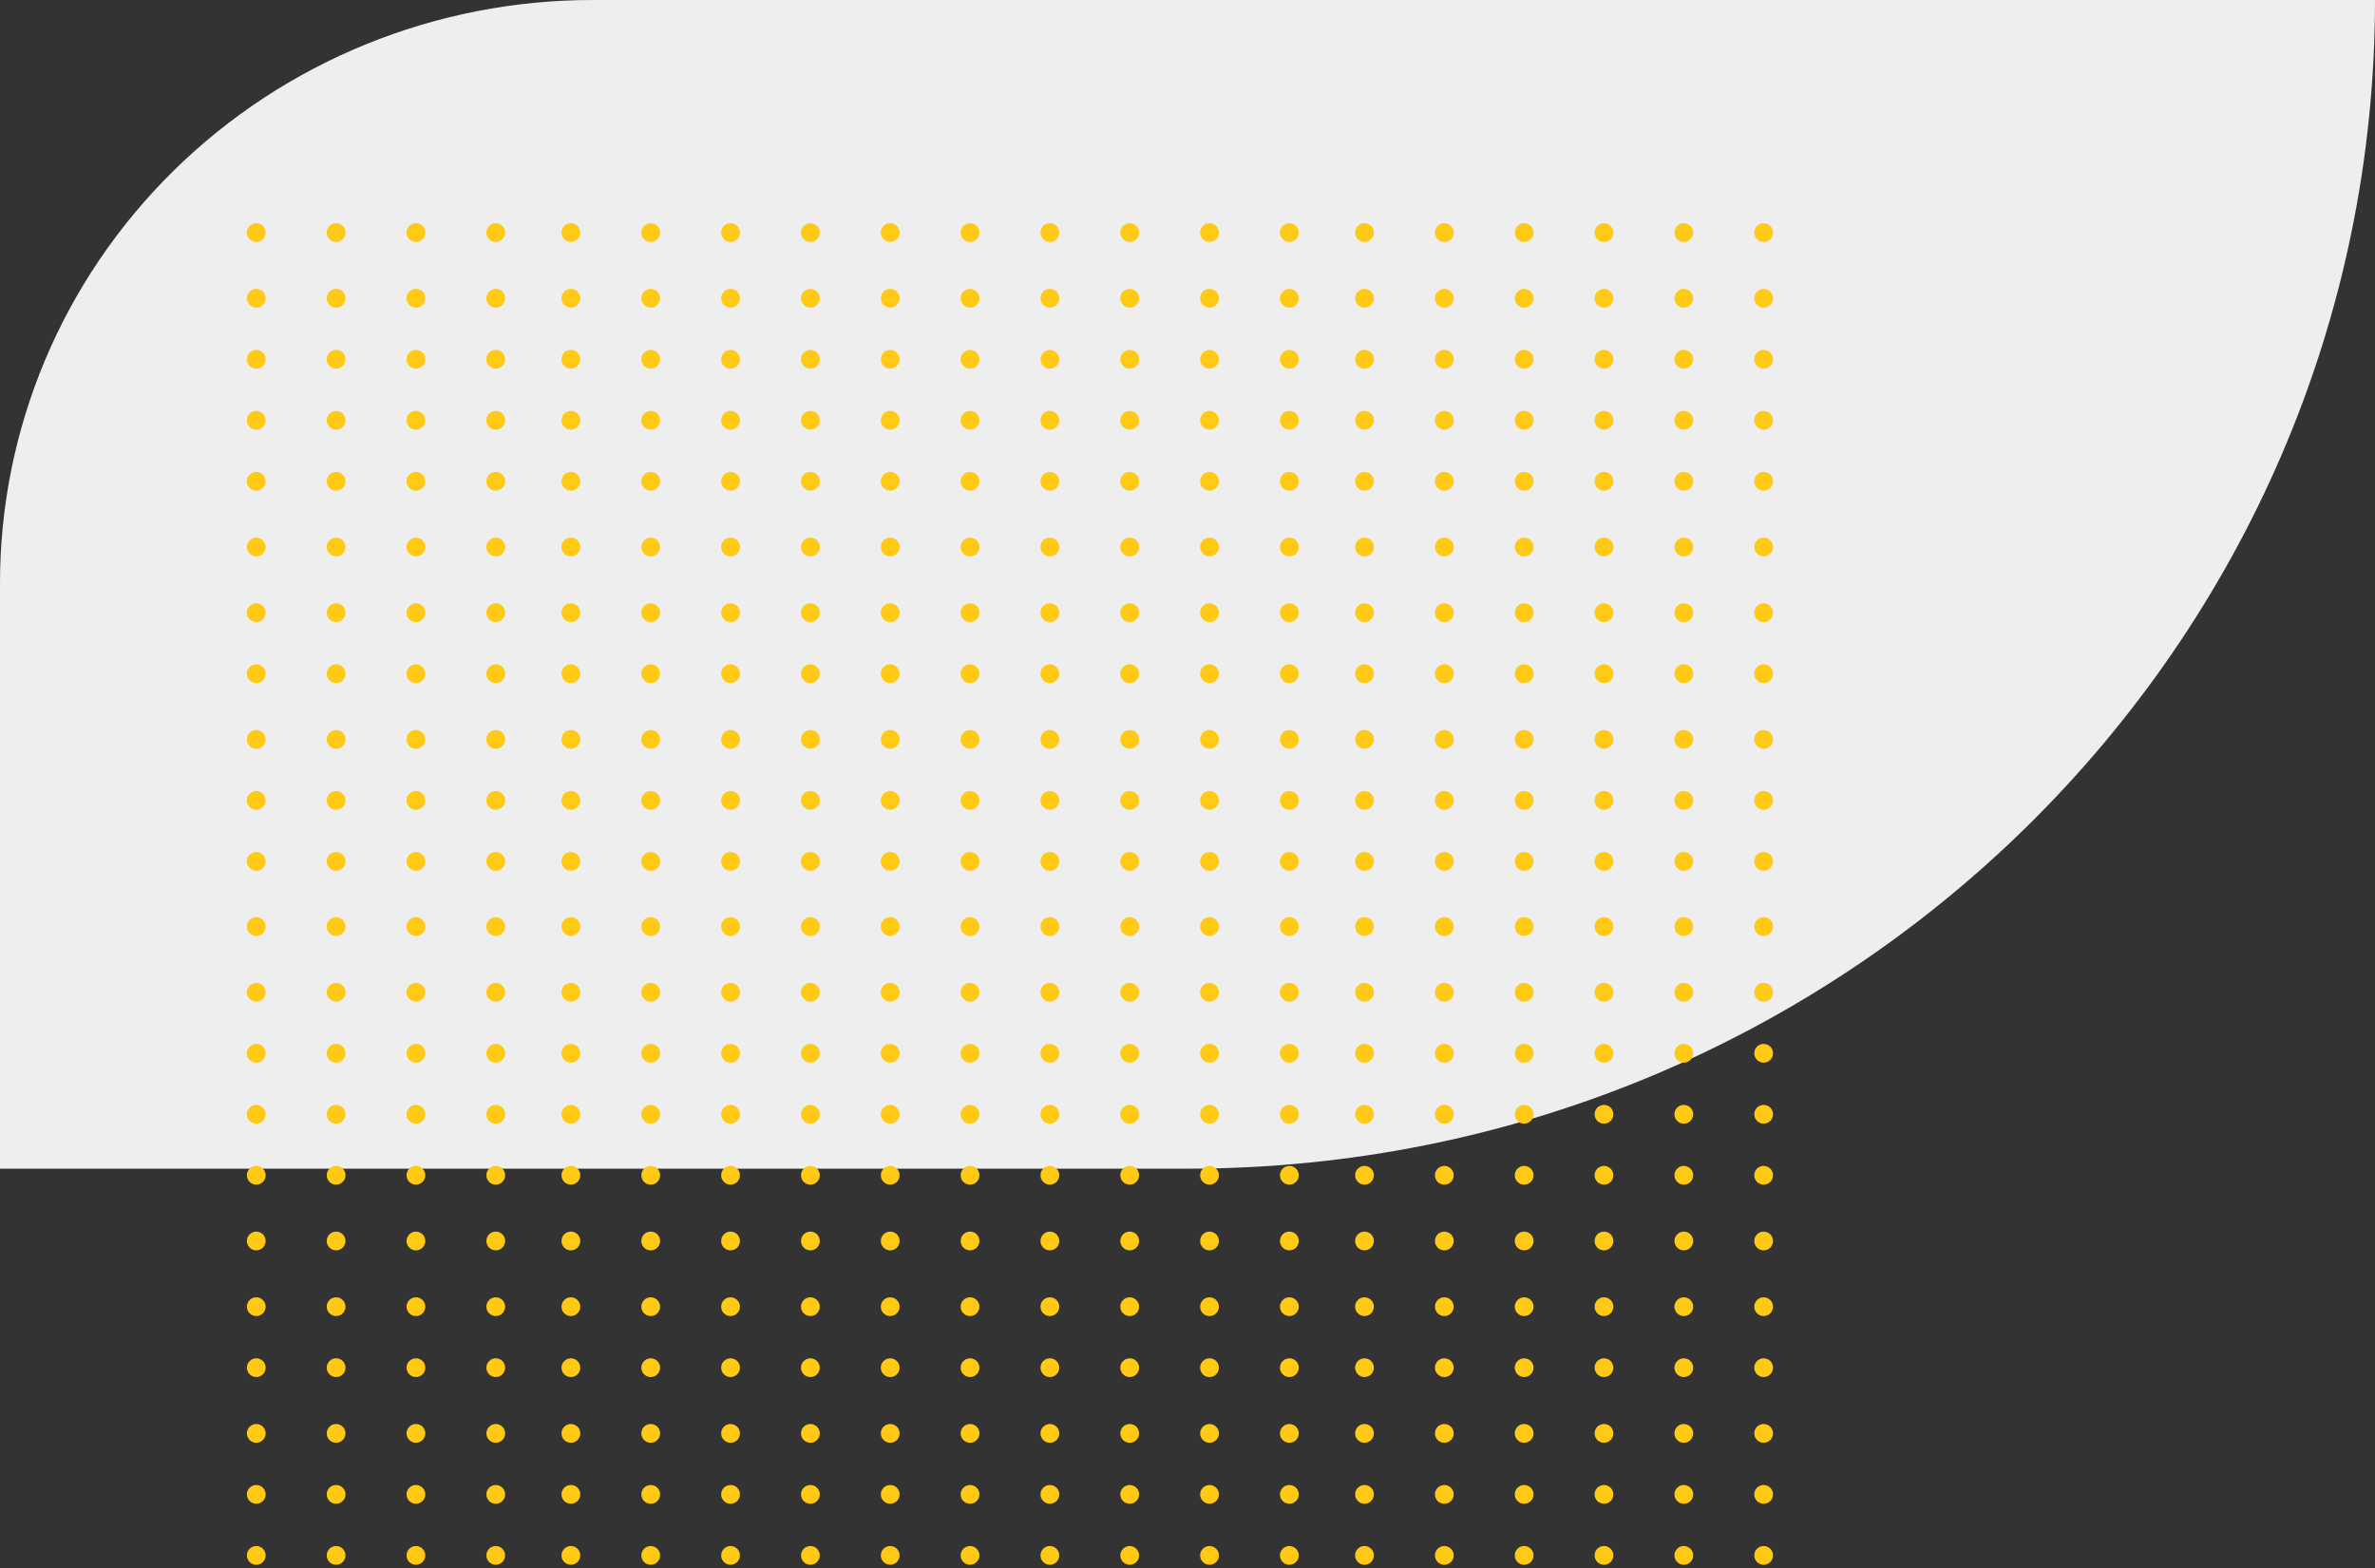 <svg xmlns="http://www.w3.org/2000/svg" width="321" height="212" viewBox="0 0 321 212">
    <rect x="0" y="0" width="321" height="212" fill="#333333" stroke="none"/>
    <g fill="none" fill-rule="nonzero">
        <path fill="#EEE" d="M0 158h160.492C249.118 158 320.972 87.27 321 0H80.254c-21.294-.048-41.73 8.258-56.79 23.08C8.404 37.905-.04 58.025 0 78.993V158z"/>
        <g fill="#FFC916">
            <g transform="translate(140.63 124)">
                <ellipse cx="1.269" cy="1.269" rx="1.269" ry="1.269"/>
                <ellipse cx="12.059" cy="1.269" rx="1.269" ry="1.269"/>
                <ellipse cx="22.848" cy="1.269" rx="1.269" ry="1.269"/>
                <ellipse cx="33.638" cy="1.269" rx="1.269" ry="1.269"/>
                <ellipse cx="43.793" cy="1.269" rx="1.269" ry="1.269"/>
                <ellipse cx="54.582" cy="1.269" rx="1.269" ry="1.269"/>
                <ellipse cx="65.372" cy="1.269" rx="1.269" ry="1.269"/>
                <ellipse cx="76.162" cy="1.269" rx="1.269" ry="1.269"/>
                <ellipse cx="86.951" cy="1.269" rx="1.269" ry="1.269"/>
                <ellipse cx="97.741" cy="1.269" rx="1.269" ry="1.269"/>
                <ellipse cx="1.269" cy="10.151" rx="1.269" ry="1.269"/>
                <ellipse cx="12.059" cy="10.151" rx="1.269" ry="1.269"/>
                <ellipse cx="22.848" cy="10.151" rx="1.269" ry="1.269"/>
                <ellipse cx="33.638" cy="10.151" rx="1.269" ry="1.269"/>
                <ellipse cx="43.793" cy="10.151" rx="1.269" ry="1.269"/>
                <ellipse cx="54.582" cy="10.151" rx="1.269" ry="1.269"/>
                <ellipse cx="65.372" cy="10.151" rx="1.269" ry="1.269"/>
                <ellipse cx="76.162" cy="10.151" rx="1.269" ry="1.269"/>
                <ellipse cx="86.951" cy="10.151" rx="1.269" ry="1.269"/>
                <ellipse cx="97.741" cy="10.151" rx="1.269" ry="1.269"/>
                <ellipse cx="1.269" cy="18.399" rx="1.269" ry="1.269"/>
                <ellipse cx="12.059" cy="18.399" rx="1.269" ry="1.269"/>
                <ellipse cx="22.848" cy="18.399" rx="1.269" ry="1.269"/>
                <ellipse cx="33.638" cy="18.399" rx="1.269" ry="1.269"/>
                <ellipse cx="43.793" cy="18.399" rx="1.269" ry="1.269"/>
                <ellipse cx="54.582" cy="18.399" rx="1.269" ry="1.269"/>
                <ellipse cx="65.372" cy="18.399" rx="1.269" ry="1.269"/>
                <ellipse cx="76.162" cy="18.399" rx="1.269" ry="1.269"/>
                <ellipse cx="86.951" cy="18.399" rx="1.269" ry="1.269"/>
                <ellipse cx="97.741" cy="18.399" rx="1.269" ry="1.269"/>
                <ellipse cx="1.269" cy="26.647" rx="1.269" ry="1.269"/>
                <ellipse cx="12.059" cy="26.647" rx="1.269" ry="1.269"/>
                <ellipse cx="22.848" cy="26.647" rx="1.269" ry="1.269"/>
                <ellipse cx="33.638" cy="26.647" rx="1.269" ry="1.269"/>
                <ellipse cx="43.793" cy="26.647" rx="1.269" ry="1.269"/>
                <ellipse cx="54.582" cy="26.647" rx="1.269" ry="1.269"/>
                <ellipse cx="65.372" cy="26.647" rx="1.269" ry="1.269"/>
                <ellipse cx="76.162" cy="26.647" rx="1.269" ry="1.269"/>
                <ellipse cx="86.951" cy="26.647" rx="1.269" ry="1.269"/>
                <ellipse cx="97.741" cy="26.647" rx="1.269" ry="1.269"/>
                <ellipse cx="1.269" cy="34.894" rx="1.269" ry="1.269"/>
                <ellipse cx="12.059" cy="34.894" rx="1.269" ry="1.269"/>
                <ellipse cx="22.848" cy="34.894" rx="1.269" ry="1.269"/>
                <ellipse cx="33.638" cy="34.894" rx="1.269" ry="1.269"/>
                <ellipse cx="43.793" cy="34.894" rx="1.269" ry="1.269"/>
                <ellipse cx="54.582" cy="34.894" rx="1.269" ry="1.269"/>
                <ellipse cx="65.372" cy="34.894" rx="1.269" ry="1.269"/>
                <ellipse cx="76.162" cy="34.894" rx="1.269" ry="1.269"/>
                <ellipse cx="86.951" cy="34.894" rx="1.269" ry="1.269"/>
                <ellipse cx="97.741" cy="34.894" rx="1.269" ry="1.269"/>
                <ellipse cx="1.269" cy="43.777" rx="1.269" ry="1.269"/>
                <ellipse cx="12.059" cy="43.777" rx="1.269" ry="1.269"/>
                <ellipse cx="22.848" cy="43.777" rx="1.269" ry="1.269"/>
                <ellipse cx="33.638" cy="43.777" rx="1.269" ry="1.269"/>
                <ellipse cx="43.793" cy="43.777" rx="1.269" ry="1.269"/>
                <ellipse cx="54.582" cy="43.777" rx="1.269" ry="1.269"/>
                <ellipse cx="65.372" cy="43.777" rx="1.269" ry="1.269"/>
                <ellipse cx="76.162" cy="43.777" rx="1.269" ry="1.269"/>
                <ellipse cx="86.951" cy="43.777" rx="1.269" ry="1.269"/>
                <ellipse cx="97.741" cy="43.777" rx="1.269" ry="1.269"/>
                <ellipse cx="1.269" cy="52.659" rx="1.269" ry="1.269"/>
                <ellipse cx="12.059" cy="52.659" rx="1.269" ry="1.269"/>
                <ellipse cx="22.848" cy="52.659" rx="1.269" ry="1.269"/>
                <ellipse cx="33.638" cy="52.659" rx="1.269" ry="1.269"/>
                <ellipse cx="43.793" cy="52.659" rx="1.269" ry="1.269"/>
                <ellipse cx="54.582" cy="52.659" rx="1.269" ry="1.269"/>
                <ellipse cx="65.372" cy="52.659" rx="1.269" ry="1.269"/>
                <ellipse cx="76.162" cy="52.659" rx="1.269" ry="1.269"/>
                <ellipse cx="86.951" cy="52.659" rx="1.269" ry="1.269"/>
                <ellipse cx="97.741" cy="52.659" rx="1.269" ry="1.269"/>
                <ellipse cx="1.269" cy="60.906" rx="1.269" ry="1.269"/>
                <ellipse cx="12.059" cy="60.906" rx="1.269" ry="1.269"/>
                <ellipse cx="22.848" cy="60.906" rx="1.269" ry="1.269"/>
                <ellipse cx="33.638" cy="60.906" rx="1.269" ry="1.269"/>
                <ellipse cx="43.793" cy="60.906" rx="1.269" ry="1.269"/>
                <ellipse cx="54.582" cy="60.906" rx="1.269" ry="1.269"/>
                <ellipse cx="65.372" cy="60.906" rx="1.269" ry="1.269"/>
                <ellipse cx="76.162" cy="60.906" rx="1.269" ry="1.269"/>
                <ellipse cx="86.951" cy="60.906" rx="1.269" ry="1.269"/>
                <ellipse cx="97.741" cy="60.906" rx="1.269" ry="1.269"/>
                <ellipse cx="1.269" cy="69.789" rx="1.269" ry="1.269"/>
                <ellipse cx="12.059" cy="69.789" rx="1.269" ry="1.269"/>
                <ellipse cx="22.848" cy="69.789" rx="1.269" ry="1.269"/>
                <ellipse cx="33.638" cy="69.789" rx="1.269" ry="1.269"/>
                <ellipse cx="43.793" cy="69.789" rx="1.269" ry="1.269"/>
                <ellipse cx="54.582" cy="69.789" rx="1.269" ry="1.269"/>
                <ellipse cx="65.372" cy="69.789" rx="1.269" ry="1.269"/>
                <ellipse cx="76.162" cy="69.789" rx="1.269" ry="1.269"/>
                <ellipse cx="86.951" cy="69.789" rx="1.269" ry="1.269"/>
                <ellipse cx="97.741" cy="69.789" rx="1.269" ry="1.269"/>
                <ellipse cx="1.269" cy="78.036" rx="1.269" ry="1.269"/>
                <ellipse cx="12.059" cy="78.036" rx="1.269" ry="1.269"/>
                <ellipse cx="22.848" cy="78.036" rx="1.269" ry="1.269"/>
                <ellipse cx="33.638" cy="78.036" rx="1.269" ry="1.269"/>
                <ellipse cx="43.793" cy="78.036" rx="1.269" ry="1.269"/>
                <ellipse cx="54.582" cy="78.036" rx="1.269" ry="1.269"/>
                <ellipse cx="65.372" cy="78.036" rx="1.269" ry="1.269"/>
                <ellipse cx="76.162" cy="78.036" rx="1.269" ry="1.269"/>
                <ellipse cx="86.951" cy="78.036" rx="1.269" ry="1.269"/>
                <ellipse cx="97.741" cy="78.036" rx="1.269" ry="1.269"/>
                <ellipse cx="1.269" cy="86.284" rx="1.269" ry="1.269"/>
                <ellipse cx="12.059" cy="86.284" rx="1.269" ry="1.269"/>
                <ellipse cx="22.848" cy="86.284" rx="1.269" ry="1.269"/>
                <ellipse cx="33.638" cy="86.284" rx="1.269" ry="1.269"/>
                <ellipse cx="43.793" cy="86.284" rx="1.269" ry="1.269"/>
                <ellipse cx="54.582" cy="86.284" rx="1.269" ry="1.269"/>
                <ellipse cx="65.372" cy="86.284" rx="1.269" ry="1.269"/>
                <ellipse cx="76.162" cy="86.284" rx="1.269" ry="1.269"/>
                <ellipse cx="86.951" cy="86.284" rx="1.269" ry="1.269"/>
                <ellipse cx="97.741" cy="86.284" rx="1.269" ry="1.269"/>
            </g>
            <g transform="translate(33.368 124)">
                <ellipse cx="1.269" cy="1.269" rx="1.269" ry="1.269"/>
                <ellipse cx="12.059" cy="1.269" rx="1.269" ry="1.269"/>
                <ellipse cx="22.848" cy="1.269" rx="1.269" ry="1.269"/>
                <ellipse cx="33.638" cy="1.269" rx="1.269" ry="1.269"/>
                <ellipse cx="43.793" cy="1.269" rx="1.269" ry="1.269"/>
                <ellipse cx="54.582" cy="1.269" rx="1.269" ry="1.269"/>
                <ellipse cx="65.372" cy="1.269" rx="1.269" ry="1.269"/>
                <ellipse cx="76.162" cy="1.269" rx="1.269" ry="1.269"/>
                <ellipse cx="86.951" cy="1.269" rx="1.269" ry="1.269"/>
                <ellipse cx="97.741" cy="1.269" rx="1.269" ry="1.269"/>
                <ellipse cx="1.269" cy="10.151" rx="1.269" ry="1.269"/>
                <ellipse cx="12.059" cy="10.151" rx="1.269" ry="1.269"/>
                <ellipse cx="22.848" cy="10.151" rx="1.269" ry="1.269"/>
                <ellipse cx="33.638" cy="10.151" rx="1.269" ry="1.269"/>
                <ellipse cx="43.793" cy="10.151" rx="1.269" ry="1.269"/>
                <ellipse cx="54.582" cy="10.151" rx="1.269" ry="1.269"/>
                <ellipse cx="65.372" cy="10.151" rx="1.269" ry="1.269"/>
                <ellipse cx="76.162" cy="10.151" rx="1.269" ry="1.269"/>
                <ellipse cx="86.951" cy="10.151" rx="1.269" ry="1.269"/>
                <ellipse cx="97.741" cy="10.151" rx="1.269" ry="1.269"/>
                <ellipse cx="1.269" cy="18.399" rx="1.269" ry="1.269"/>
                <ellipse cx="12.059" cy="18.399" rx="1.269" ry="1.269"/>
                <ellipse cx="22.848" cy="18.399" rx="1.269" ry="1.269"/>
                <ellipse cx="33.638" cy="18.399" rx="1.269" ry="1.269"/>
                <ellipse cx="43.793" cy="18.399" rx="1.269" ry="1.269"/>
                <ellipse cx="54.582" cy="18.399" rx="1.269" ry="1.269"/>
                <ellipse cx="65.372" cy="18.399" rx="1.269" ry="1.269"/>
                <ellipse cx="76.162" cy="18.399" rx="1.269" ry="1.269"/>
                <ellipse cx="86.951" cy="18.399" rx="1.269" ry="1.269"/>
                <ellipse cx="97.741" cy="18.399" rx="1.269" ry="1.269"/>
                <ellipse cx="1.269" cy="26.647" rx="1.269" ry="1.269"/>
                <ellipse cx="12.059" cy="26.647" rx="1.269" ry="1.269"/>
                <ellipse cx="22.848" cy="26.647" rx="1.269" ry="1.269"/>
                <ellipse cx="33.638" cy="26.647" rx="1.269" ry="1.269"/>
                <ellipse cx="43.793" cy="26.647" rx="1.269" ry="1.269"/>
                <ellipse cx="54.582" cy="26.647" rx="1.269" ry="1.269"/>
                <ellipse cx="65.372" cy="26.647" rx="1.269" ry="1.269"/>
                <ellipse cx="76.162" cy="26.647" rx="1.269" ry="1.269"/>
                <ellipse cx="86.951" cy="26.647" rx="1.269" ry="1.269"/>
                <ellipse cx="97.741" cy="26.647" rx="1.269" ry="1.269"/>
                <ellipse cx="1.269" cy="34.894" rx="1.269" ry="1.269"/>
                <ellipse cx="12.059" cy="34.894" rx="1.269" ry="1.269"/>
                <ellipse cx="22.848" cy="34.894" rx="1.269" ry="1.269"/>
                <ellipse cx="33.638" cy="34.894" rx="1.269" ry="1.269"/>
                <ellipse cx="43.793" cy="34.894" rx="1.269" ry="1.269"/>
                <ellipse cx="54.582" cy="34.894" rx="1.269" ry="1.269"/>
                <ellipse cx="65.372" cy="34.894" rx="1.269" ry="1.269"/>
                <ellipse cx="76.162" cy="34.894" rx="1.269" ry="1.269"/>
                <ellipse cx="86.951" cy="34.894" rx="1.269" ry="1.269"/>
                <ellipse cx="97.741" cy="34.894" rx="1.269" ry="1.269"/>
                <ellipse cx="1.269" cy="43.777" rx="1.269" ry="1.269"/>
                <ellipse cx="12.059" cy="43.777" rx="1.269" ry="1.269"/>
                <ellipse cx="22.848" cy="43.777" rx="1.269" ry="1.269"/>
                <ellipse cx="33.638" cy="43.777" rx="1.269" ry="1.269"/>
                <ellipse cx="43.793" cy="43.777" rx="1.269" ry="1.269"/>
                <ellipse cx="54.582" cy="43.777" rx="1.269" ry="1.269"/>
                <ellipse cx="65.372" cy="43.777" rx="1.269" ry="1.269"/>
                <ellipse cx="76.162" cy="43.777" rx="1.269" ry="1.269"/>
                <ellipse cx="86.951" cy="43.777" rx="1.269" ry="1.269"/>
                <ellipse cx="97.741" cy="43.777" rx="1.269" ry="1.269"/>
                <ellipse cx="1.269" cy="52.659" rx="1.269" ry="1.269"/>
                <ellipse cx="12.059" cy="52.659" rx="1.269" ry="1.269"/>
                <ellipse cx="22.848" cy="52.659" rx="1.269" ry="1.269"/>
                <ellipse cx="33.638" cy="52.659" rx="1.269" ry="1.269"/>
                <ellipse cx="43.793" cy="52.659" rx="1.269" ry="1.269"/>
                <ellipse cx="54.582" cy="52.659" rx="1.269" ry="1.269"/>
                <ellipse cx="65.372" cy="52.659" rx="1.269" ry="1.269"/>
                <ellipse cx="76.162" cy="52.659" rx="1.269" ry="1.269"/>
                <ellipse cx="86.951" cy="52.659" rx="1.269" ry="1.269"/>
                <ellipse cx="97.741" cy="52.659" rx="1.269" ry="1.269"/>
                <ellipse cx="1.269" cy="60.906" rx="1.269" ry="1.269"/>
                <ellipse cx="12.059" cy="60.906" rx="1.269" ry="1.269"/>
                <ellipse cx="22.848" cy="60.906" rx="1.269" ry="1.269"/>
                <ellipse cx="33.638" cy="60.906" rx="1.269" ry="1.269"/>
                <ellipse cx="43.793" cy="60.906" rx="1.269" ry="1.269"/>
                <ellipse cx="54.582" cy="60.906" rx="1.269" ry="1.269"/>
                <ellipse cx="65.372" cy="60.906" rx="1.269" ry="1.269"/>
                <ellipse cx="76.162" cy="60.906" rx="1.269" ry="1.269"/>
                <ellipse cx="86.951" cy="60.906" rx="1.269" ry="1.269"/>
                <ellipse cx="97.741" cy="60.906" rx="1.269" ry="1.269"/>
                <ellipse cx="1.269" cy="69.789" rx="1.269" ry="1.269"/>
                <ellipse cx="12.059" cy="69.789" rx="1.269" ry="1.269"/>
                <ellipse cx="22.848" cy="69.789" rx="1.269" ry="1.269"/>
                <ellipse cx="33.638" cy="69.789" rx="1.269" ry="1.269"/>
                <ellipse cx="43.793" cy="69.789" rx="1.269" ry="1.269"/>
                <ellipse cx="54.582" cy="69.789" rx="1.269" ry="1.269"/>
                <ellipse cx="65.372" cy="69.789" rx="1.269" ry="1.269"/>
                <ellipse cx="76.162" cy="69.789" rx="1.269" ry="1.269"/>
                <ellipse cx="86.951" cy="69.789" rx="1.269" ry="1.269"/>
                <ellipse cx="97.741" cy="69.789" rx="1.269" ry="1.269"/>
                <ellipse cx="1.269" cy="78.036" rx="1.269" ry="1.269"/>
                <ellipse cx="12.059" cy="78.036" rx="1.269" ry="1.269"/>
                <ellipse cx="22.848" cy="78.036" rx="1.269" ry="1.269"/>
                <ellipse cx="33.638" cy="78.036" rx="1.269" ry="1.269"/>
                <ellipse cx="43.793" cy="78.036" rx="1.269" ry="1.269"/>
                <ellipse cx="54.582" cy="78.036" rx="1.269" ry="1.269"/>
                <ellipse cx="65.372" cy="78.036" rx="1.269" ry="1.269"/>
                <ellipse cx="76.162" cy="78.036" rx="1.269" ry="1.269"/>
                <ellipse cx="86.951" cy="78.036" rx="1.269" ry="1.269"/>
                <ellipse cx="97.741" cy="78.036" rx="1.269" ry="1.269"/>
                <ellipse cx="1.269" cy="86.284" rx="1.269" ry="1.269"/>
                <ellipse cx="12.059" cy="86.284" rx="1.269" ry="1.269"/>
                <ellipse cx="22.848" cy="86.284" rx="1.269" ry="1.269"/>
                <ellipse cx="33.638" cy="86.284" rx="1.269" ry="1.269"/>
                <ellipse cx="43.793" cy="86.284" rx="1.269" ry="1.269"/>
                <ellipse cx="54.582" cy="86.284" rx="1.269" ry="1.269"/>
                <ellipse cx="65.372" cy="86.284" rx="1.269" ry="1.269"/>
                <ellipse cx="76.162" cy="86.284" rx="1.269" ry="1.269"/>
                <ellipse cx="86.951" cy="86.284" rx="1.269" ry="1.269"/>
                <ellipse cx="97.741" cy="86.284" rx="1.269" ry="1.269"/>
            </g>
        </g>
        <g fill="#FFC916">
            <g transform="translate(140.63 30.175)">
                <ellipse cx="1.269" cy="1.269" rx="1.269" ry="1.269"/>
                <ellipse cx="12.059" cy="1.269" rx="1.269" ry="1.269"/>
                <ellipse cx="22.848" cy="1.269" rx="1.269" ry="1.269"/>
                <ellipse cx="33.638" cy="1.269" rx="1.269" ry="1.269"/>
                <ellipse cx="43.793" cy="1.269" rx="1.269" ry="1.269"/>
                <ellipse cx="54.582" cy="1.269" rx="1.269" ry="1.269"/>
                <ellipse cx="65.372" cy="1.269" rx="1.269" ry="1.269"/>
                <ellipse cx="76.162" cy="1.269" rx="1.269" ry="1.269"/>
                <ellipse cx="86.951" cy="1.269" rx="1.269" ry="1.269"/>
                <ellipse cx="97.741" cy="1.269" rx="1.269" ry="1.269"/>
                <ellipse cx="1.269" cy="10.151" rx="1.269" ry="1.269"/>
                <ellipse cx="12.059" cy="10.151" rx="1.269" ry="1.269"/>
                <ellipse cx="22.848" cy="10.151" rx="1.269" ry="1.269"/>
                <ellipse cx="33.638" cy="10.151" rx="1.269" ry="1.269"/>
                <ellipse cx="43.793" cy="10.151" rx="1.269" ry="1.269"/>
                <ellipse cx="54.582" cy="10.151" rx="1.269" ry="1.269"/>
                <ellipse cx="65.372" cy="10.151" rx="1.269" ry="1.269"/>
                <ellipse cx="76.162" cy="10.151" rx="1.269" ry="1.269"/>
                <ellipse cx="86.951" cy="10.151" rx="1.269" ry="1.269"/>
                <ellipse cx="97.741" cy="10.151" rx="1.269" ry="1.269"/>
                <ellipse cx="1.269" cy="18.399" rx="1.269" ry="1.269"/>
                <ellipse cx="12.059" cy="18.399" rx="1.269" ry="1.269"/>
                <ellipse cx="22.848" cy="18.399" rx="1.269" ry="1.269"/>
                <ellipse cx="33.638" cy="18.399" rx="1.269" ry="1.269"/>
                <ellipse cx="43.793" cy="18.399" rx="1.269" ry="1.269"/>
                <ellipse cx="54.582" cy="18.399" rx="1.269" ry="1.269"/>
                <ellipse cx="65.372" cy="18.399" rx="1.269" ry="1.269"/>
                <ellipse cx="76.162" cy="18.399" rx="1.269" ry="1.269"/>
                <ellipse cx="86.951" cy="18.399" rx="1.269" ry="1.269"/>
                <ellipse cx="97.741" cy="18.399" rx="1.269" ry="1.269"/>
                <ellipse cx="1.269" cy="26.647" rx="1.269" ry="1.269"/>
                <ellipse cx="12.059" cy="26.647" rx="1.269" ry="1.269"/>
                <ellipse cx="22.848" cy="26.647" rx="1.269" ry="1.269"/>
                <ellipse cx="33.638" cy="26.647" rx="1.269" ry="1.269"/>
                <ellipse cx="43.793" cy="26.647" rx="1.269" ry="1.269"/>
                <ellipse cx="54.582" cy="26.647" rx="1.269" ry="1.269"/>
                <ellipse cx="65.372" cy="26.647" rx="1.269" ry="1.269"/>
                <ellipse cx="76.162" cy="26.647" rx="1.269" ry="1.269"/>
                <ellipse cx="86.951" cy="26.647" rx="1.269" ry="1.269"/>
                <ellipse cx="97.741" cy="26.647" rx="1.269" ry="1.269"/>
                <ellipse cx="1.269" cy="34.894" rx="1.269" ry="1.269"/>
                <ellipse cx="12.059" cy="34.894" rx="1.269" ry="1.269"/>
                <ellipse cx="22.848" cy="34.894" rx="1.269" ry="1.269"/>
                <ellipse cx="33.638" cy="34.894" rx="1.269" ry="1.269"/>
                <ellipse cx="43.793" cy="34.894" rx="1.269" ry="1.269"/>
                <ellipse cx="54.582" cy="34.894" rx="1.269" ry="1.269"/>
                <ellipse cx="65.372" cy="34.894" rx="1.269" ry="1.269"/>
                <ellipse cx="76.162" cy="34.894" rx="1.269" ry="1.269"/>
                <ellipse cx="86.951" cy="34.894" rx="1.269" ry="1.269"/>
                <ellipse cx="97.741" cy="34.894" rx="1.269" ry="1.269"/>
                <ellipse cx="1.269" cy="43.777" rx="1.269" ry="1.269"/>
                <ellipse cx="12.059" cy="43.777" rx="1.269" ry="1.269"/>
                <ellipse cx="22.848" cy="43.777" rx="1.269" ry="1.269"/>
                <ellipse cx="33.638" cy="43.777" rx="1.269" ry="1.269"/>
                <ellipse cx="43.793" cy="43.777" rx="1.269" ry="1.269"/>
                <ellipse cx="54.582" cy="43.777" rx="1.269" ry="1.269"/>
                <ellipse cx="65.372" cy="43.777" rx="1.269" ry="1.269"/>
                <ellipse cx="76.162" cy="43.777" rx="1.269" ry="1.269"/>
                <ellipse cx="86.951" cy="43.777" rx="1.269" ry="1.269"/>
                <ellipse cx="97.741" cy="43.777" rx="1.269" ry="1.269"/>
                <ellipse cx="1.269" cy="52.659" rx="1.269" ry="1.269"/>
                <ellipse cx="12.059" cy="52.659" rx="1.269" ry="1.269"/>
                <ellipse cx="22.848" cy="52.659" rx="1.269" ry="1.269"/>
                <ellipse cx="33.638" cy="52.659" rx="1.269" ry="1.269"/>
                <ellipse cx="43.793" cy="52.659" rx="1.269" ry="1.269"/>
                <ellipse cx="54.582" cy="52.659" rx="1.269" ry="1.269"/>
                <ellipse cx="65.372" cy="52.659" rx="1.269" ry="1.269"/>
                <ellipse cx="76.162" cy="52.659" rx="1.269" ry="1.269"/>
                <ellipse cx="86.951" cy="52.659" rx="1.269" ry="1.269"/>
                <ellipse cx="97.741" cy="52.659" rx="1.269" ry="1.269"/>
                <ellipse cx="1.269" cy="60.906" rx="1.269" ry="1.269"/>
                <ellipse cx="12.059" cy="60.906" rx="1.269" ry="1.269"/>
                <ellipse cx="22.848" cy="60.906" rx="1.269" ry="1.269"/>
                <ellipse cx="33.638" cy="60.906" rx="1.269" ry="1.269"/>
                <ellipse cx="43.793" cy="60.906" rx="1.269" ry="1.269"/>
                <ellipse cx="54.582" cy="60.906" rx="1.269" ry="1.269"/>
                <ellipse cx="65.372" cy="60.906" rx="1.269" ry="1.269"/>
                <ellipse cx="76.162" cy="60.906" rx="1.269" ry="1.269"/>
                <ellipse cx="86.951" cy="60.906" rx="1.269" ry="1.269"/>
                <ellipse cx="97.741" cy="60.906" rx="1.269" ry="1.269"/>
                <ellipse cx="1.269" cy="69.789" rx="1.269" ry="1.269"/>
                <ellipse cx="12.059" cy="69.789" rx="1.269" ry="1.269"/>
                <ellipse cx="22.848" cy="69.789" rx="1.269" ry="1.269"/>
                <ellipse cx="33.638" cy="69.789" rx="1.269" ry="1.269"/>
                <ellipse cx="43.793" cy="69.789" rx="1.269" ry="1.269"/>
                <ellipse cx="54.582" cy="69.789" rx="1.269" ry="1.269"/>
                <ellipse cx="65.372" cy="69.789" rx="1.269" ry="1.269"/>
                <ellipse cx="76.162" cy="69.789" rx="1.269" ry="1.269"/>
                <ellipse cx="86.951" cy="69.789" rx="1.269" ry="1.269"/>
                <ellipse cx="97.741" cy="69.789" rx="1.269" ry="1.269"/>
                <ellipse cx="1.269" cy="78.036" rx="1.269" ry="1.269"/>
                <ellipse cx="12.059" cy="78.036" rx="1.269" ry="1.269"/>
                <ellipse cx="22.848" cy="78.036" rx="1.269" ry="1.269"/>
                <ellipse cx="33.638" cy="78.036" rx="1.269" ry="1.269"/>
                <ellipse cx="43.793" cy="78.036" rx="1.269" ry="1.269"/>
                <ellipse cx="54.582" cy="78.036" rx="1.269" ry="1.269"/>
                <ellipse cx="65.372" cy="78.036" rx="1.269" ry="1.269"/>
                <ellipse cx="76.162" cy="78.036" rx="1.269" ry="1.269"/>
                <ellipse cx="86.951" cy="78.036" rx="1.269" ry="1.269"/>
                <ellipse cx="97.741" cy="78.036" rx="1.269" ry="1.269"/>
                <ellipse cx="1.269" cy="86.284" rx="1.269" ry="1.269"/>
                <ellipse cx="12.059" cy="86.284" rx="1.269" ry="1.269"/>
                <ellipse cx="22.848" cy="86.284" rx="1.269" ry="1.269"/>
                <ellipse cx="33.638" cy="86.284" rx="1.269" ry="1.269"/>
                <ellipse cx="43.793" cy="86.284" rx="1.269" ry="1.269"/>
                <ellipse cx="54.582" cy="86.284" rx="1.269" ry="1.269"/>
                <ellipse cx="65.372" cy="86.284" rx="1.269" ry="1.269"/>
                <ellipse cx="76.162" cy="86.284" rx="1.269" ry="1.269"/>
                <ellipse cx="86.951" cy="86.284" rx="1.269" ry="1.269"/>
                <ellipse cx="97.741" cy="86.284" rx="1.269" ry="1.269"/>
            </g>
            <g transform="translate(33.368 30.175)">
                <ellipse cx="1.269" cy="1.269" rx="1.269" ry="1.269"/>
                <ellipse cx="12.059" cy="1.269" rx="1.269" ry="1.269"/>
                <ellipse cx="22.848" cy="1.269" rx="1.269" ry="1.269"/>
                <ellipse cx="33.638" cy="1.269" rx="1.269" ry="1.269"/>
                <ellipse cx="43.793" cy="1.269" rx="1.269" ry="1.269"/>
                <ellipse cx="54.582" cy="1.269" rx="1.269" ry="1.269"/>
                <ellipse cx="65.372" cy="1.269" rx="1.269" ry="1.269"/>
                <ellipse cx="76.162" cy="1.269" rx="1.269" ry="1.269"/>
                <ellipse cx="86.951" cy="1.269" rx="1.269" ry="1.269"/>
                <ellipse cx="97.741" cy="1.269" rx="1.269" ry="1.269"/>
                <ellipse cx="1.269" cy="10.151" rx="1.269" ry="1.269"/>
                <ellipse cx="12.059" cy="10.151" rx="1.269" ry="1.269"/>
                <ellipse cx="22.848" cy="10.151" rx="1.269" ry="1.269"/>
                <ellipse cx="33.638" cy="10.151" rx="1.269" ry="1.269"/>
                <ellipse cx="43.793" cy="10.151" rx="1.269" ry="1.269"/>
                <ellipse cx="54.582" cy="10.151" rx="1.269" ry="1.269"/>
                <ellipse cx="65.372" cy="10.151" rx="1.269" ry="1.269"/>
                <ellipse cx="76.162" cy="10.151" rx="1.269" ry="1.269"/>
                <ellipse cx="86.951" cy="10.151" rx="1.269" ry="1.269"/>
                <ellipse cx="97.741" cy="10.151" rx="1.269" ry="1.269"/>
                <ellipse cx="1.269" cy="18.399" rx="1.269" ry="1.269"/>
                <ellipse cx="12.059" cy="18.399" rx="1.269" ry="1.269"/>
                <ellipse cx="22.848" cy="18.399" rx="1.269" ry="1.269"/>
                <ellipse cx="33.638" cy="18.399" rx="1.269" ry="1.269"/>
                <ellipse cx="43.793" cy="18.399" rx="1.269" ry="1.269"/>
                <ellipse cx="54.582" cy="18.399" rx="1.269" ry="1.269"/>
                <ellipse cx="65.372" cy="18.399" rx="1.269" ry="1.269"/>
                <ellipse cx="76.162" cy="18.399" rx="1.269" ry="1.269"/>
                <ellipse cx="86.951" cy="18.399" rx="1.269" ry="1.269"/>
                <ellipse cx="97.741" cy="18.399" rx="1.269" ry="1.269"/>
                <ellipse cx="1.269" cy="26.647" rx="1.269" ry="1.269"/>
                <ellipse cx="12.059" cy="26.647" rx="1.269" ry="1.269"/>
                <ellipse cx="22.848" cy="26.647" rx="1.269" ry="1.269"/>
                <ellipse cx="33.638" cy="26.647" rx="1.269" ry="1.269"/>
                <ellipse cx="43.793" cy="26.647" rx="1.269" ry="1.269"/>
                <ellipse cx="54.582" cy="26.647" rx="1.269" ry="1.269"/>
                <ellipse cx="65.372" cy="26.647" rx="1.269" ry="1.269"/>
                <ellipse cx="76.162" cy="26.647" rx="1.269" ry="1.269"/>
                <ellipse cx="86.951" cy="26.647" rx="1.269" ry="1.269"/>
                <ellipse cx="97.741" cy="26.647" rx="1.269" ry="1.269"/>
                <ellipse cx="1.269" cy="34.894" rx="1.269" ry="1.269"/>
                <ellipse cx="12.059" cy="34.894" rx="1.269" ry="1.269"/>
                <ellipse cx="22.848" cy="34.894" rx="1.269" ry="1.269"/>
                <ellipse cx="33.638" cy="34.894" rx="1.269" ry="1.269"/>
                <ellipse cx="43.793" cy="34.894" rx="1.269" ry="1.269"/>
                <ellipse cx="54.582" cy="34.894" rx="1.269" ry="1.269"/>
                <ellipse cx="65.372" cy="34.894" rx="1.269" ry="1.269"/>
                <ellipse cx="76.162" cy="34.894" rx="1.269" ry="1.269"/>
                <ellipse cx="86.951" cy="34.894" rx="1.269" ry="1.269"/>
                <ellipse cx="97.741" cy="34.894" rx="1.269" ry="1.269"/>
                <ellipse cx="1.269" cy="43.777" rx="1.269" ry="1.269"/>
                <ellipse cx="12.059" cy="43.777" rx="1.269" ry="1.269"/>
                <ellipse cx="22.848" cy="43.777" rx="1.269" ry="1.269"/>
                <ellipse cx="33.638" cy="43.777" rx="1.269" ry="1.269"/>
                <ellipse cx="43.793" cy="43.777" rx="1.269" ry="1.269"/>
                <ellipse cx="54.582" cy="43.777" rx="1.269" ry="1.269"/>
                <ellipse cx="65.372" cy="43.777" rx="1.269" ry="1.269"/>
                <ellipse cx="76.162" cy="43.777" rx="1.269" ry="1.269"/>
                <ellipse cx="86.951" cy="43.777" rx="1.269" ry="1.269"/>
                <ellipse cx="97.741" cy="43.777" rx="1.269" ry="1.269"/>
                <ellipse cx="1.269" cy="52.659" rx="1.269" ry="1.269"/>
                <ellipse cx="12.059" cy="52.659" rx="1.269" ry="1.269"/>
                <ellipse cx="22.848" cy="52.659" rx="1.269" ry="1.269"/>
                <ellipse cx="33.638" cy="52.659" rx="1.269" ry="1.269"/>
                <ellipse cx="43.793" cy="52.659" rx="1.269" ry="1.269"/>
                <ellipse cx="54.582" cy="52.659" rx="1.269" ry="1.269"/>
                <ellipse cx="65.372" cy="52.659" rx="1.269" ry="1.269"/>
                <ellipse cx="76.162" cy="52.659" rx="1.269" ry="1.269"/>
                <ellipse cx="86.951" cy="52.659" rx="1.269" ry="1.269"/>
                <ellipse cx="97.741" cy="52.659" rx="1.269" ry="1.269"/>
                <ellipse cx="1.269" cy="60.906" rx="1.269" ry="1.269"/>
                <ellipse cx="12.059" cy="60.906" rx="1.269" ry="1.269"/>
                <ellipse cx="22.848" cy="60.906" rx="1.269" ry="1.269"/>
                <ellipse cx="33.638" cy="60.906" rx="1.269" ry="1.269"/>
                <ellipse cx="43.793" cy="60.906" rx="1.269" ry="1.269"/>
                <ellipse cx="54.582" cy="60.906" rx="1.269" ry="1.269"/>
                <ellipse cx="65.372" cy="60.906" rx="1.269" ry="1.269"/>
                <ellipse cx="76.162" cy="60.906" rx="1.269" ry="1.269"/>
                <ellipse cx="86.951" cy="60.906" rx="1.269" ry="1.269"/>
                <ellipse cx="97.741" cy="60.906" rx="1.269" ry="1.269"/>
                <ellipse cx="1.269" cy="69.789" rx="1.269" ry="1.269"/>
                <ellipse cx="12.059" cy="69.789" rx="1.269" ry="1.269"/>
                <ellipse cx="22.848" cy="69.789" rx="1.269" ry="1.269"/>
                <ellipse cx="33.638" cy="69.789" rx="1.269" ry="1.269"/>
                <ellipse cx="43.793" cy="69.789" rx="1.269" ry="1.269"/>
                <ellipse cx="54.582" cy="69.789" rx="1.269" ry="1.269"/>
                <ellipse cx="65.372" cy="69.789" rx="1.269" ry="1.269"/>
                <ellipse cx="76.162" cy="69.789" rx="1.269" ry="1.269"/>
                <ellipse cx="86.951" cy="69.789" rx="1.269" ry="1.269"/>
                <ellipse cx="97.741" cy="69.789" rx="1.269" ry="1.269"/>
                <ellipse cx="1.269" cy="78.036" rx="1.269" ry="1.269"/>
                <ellipse cx="12.059" cy="78.036" rx="1.269" ry="1.269"/>
                <ellipse cx="22.848" cy="78.036" rx="1.269" ry="1.269"/>
                <ellipse cx="33.638" cy="78.036" rx="1.269" ry="1.269"/>
                <ellipse cx="43.793" cy="78.036" rx="1.269" ry="1.269"/>
                <ellipse cx="54.582" cy="78.036" rx="1.269" ry="1.269"/>
                <ellipse cx="65.372" cy="78.036" rx="1.269" ry="1.269"/>
                <ellipse cx="76.162" cy="78.036" rx="1.269" ry="1.269"/>
                <ellipse cx="86.951" cy="78.036" rx="1.269" ry="1.269"/>
                <ellipse cx="97.741" cy="78.036" rx="1.269" ry="1.269"/>
                <ellipse cx="1.269" cy="86.284" rx="1.269" ry="1.269"/>
                <ellipse cx="12.059" cy="86.284" rx="1.269" ry="1.269"/>
                <ellipse cx="22.848" cy="86.284" rx="1.269" ry="1.269"/>
                <ellipse cx="33.638" cy="86.284" rx="1.269" ry="1.269"/>
                <ellipse cx="43.793" cy="86.284" rx="1.269" ry="1.269"/>
                <ellipse cx="54.582" cy="86.284" rx="1.269" ry="1.269"/>
                <ellipse cx="65.372" cy="86.284" rx="1.269" ry="1.269"/>
                <ellipse cx="76.162" cy="86.284" rx="1.269" ry="1.269"/>
                <ellipse cx="86.951" cy="86.284" rx="1.269" ry="1.269"/>
                <ellipse cx="97.741" cy="86.284" rx="1.269" ry="1.269"/>
            </g>
        </g>
    </g>
</svg>
